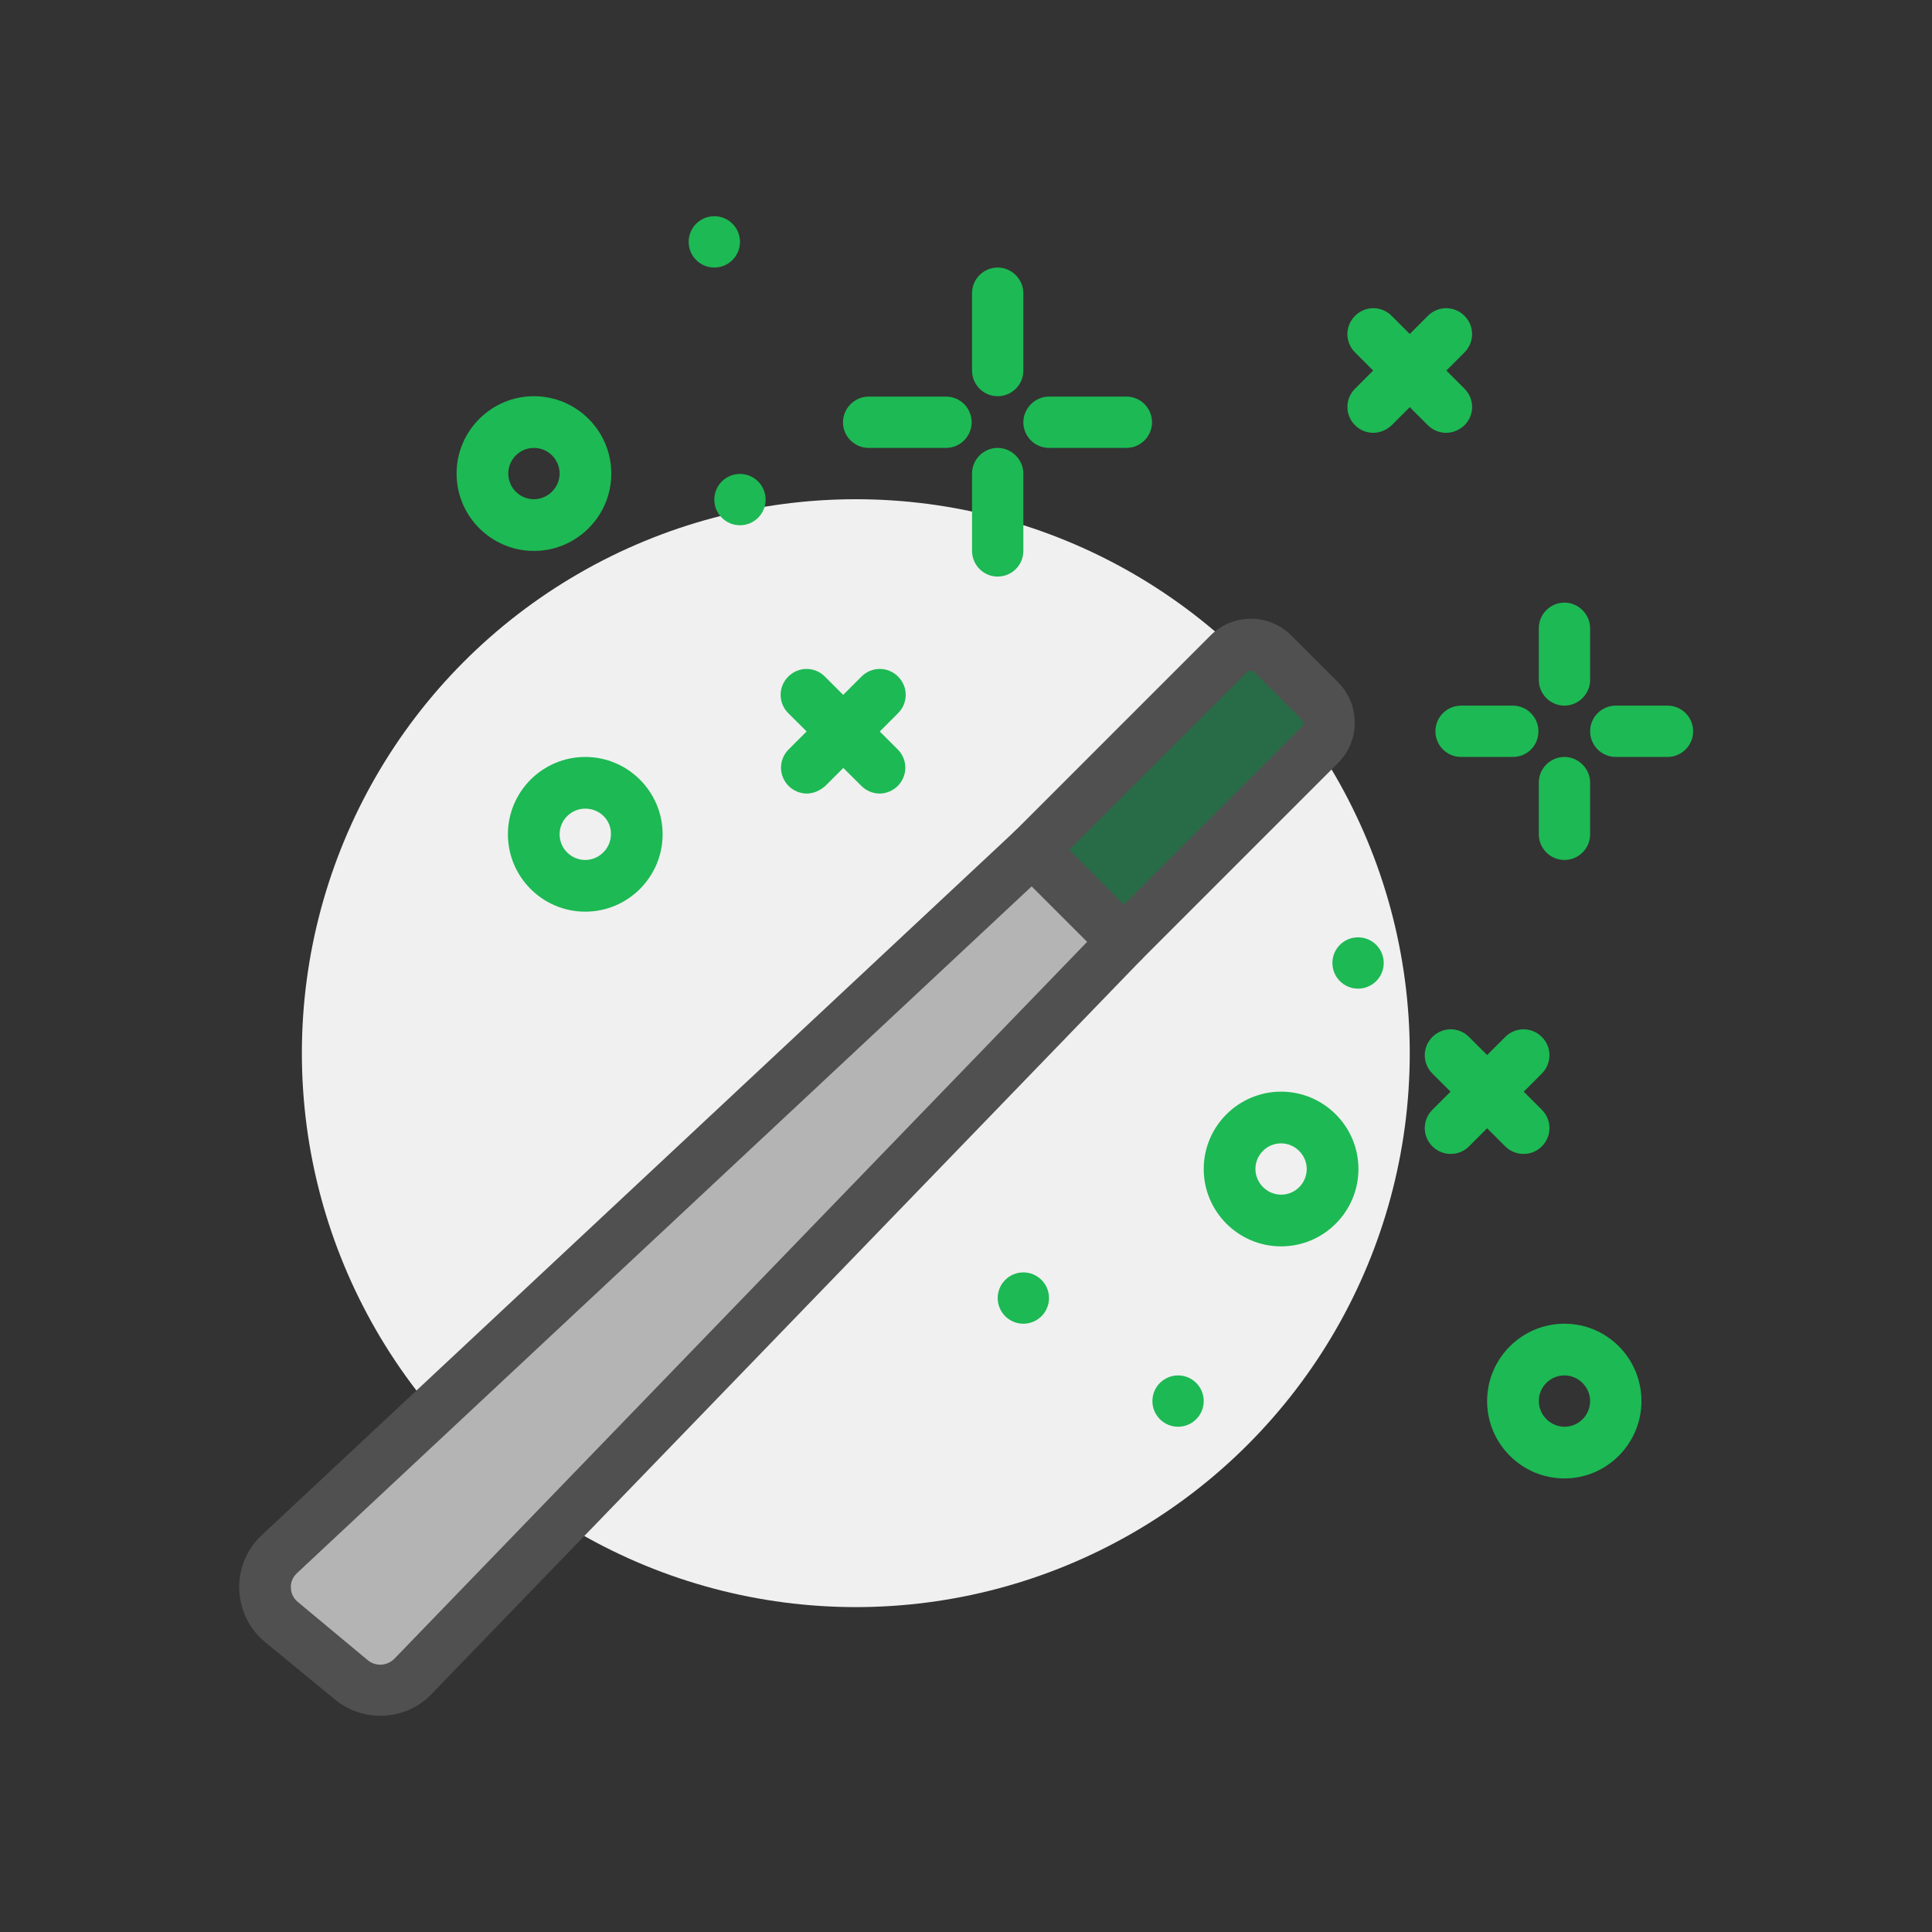<?xml version="1.0" encoding="utf-8"?>
<!-- Generator: Adobe Illustrator 23.0.1, SVG Export Plug-In . SVG Version: 6.00 Build 0)  -->
<svg version="1.1" id="magic-wand" xmlns="http://www.w3.org/2000/svg" xmlns:xlink="http://www.w3.org/1999/xlink" x="0px" y="0px"
	 viewBox="0 0 512 512" style="enable-background:new 0 0 512 512;" xml:space="preserve">
<rect x="0" y="0" width="512" height="512" fill="#333333" stroke="none"/>
<style type="text/css">
	.st0{fill:#F0F0F0;}
	.st1{fill:#1DB954;}
	.st2{fill:#286C47;}
	.st3{fill:#505050;}
	.st4{fill:#B4B4B4;}
</style>
<g>
	<circle class="st0" cx="226.8" cy="279.1" r="146.8"/>
	<g>
		<circle class="st1" cx="312.2" cy="371.3" r="6.8"/>
		<circle class="st1" cx="359.9" cy="255.2" r="6.8"/>
		<circle class="st1" cx="271.2" cy="344" r="6.8"/>
		<circle class="st1" cx="196.1" cy="132.4" r="6.8"/>
		<circle class="st1" cx="189.3" cy="64.1" r="6.8"/>
		<path class="st1" d="M403.7,305.8c-1.7,0-3.5-0.7-4.8-2l-19.3-19.3c-2.7-2.7-2.7-7,0-9.7c2.7-2.7,7-2.7,9.7,0l19.3,19.3
			c2.7,2.7,2.7,7,0,9.7C407.2,305.2,405.5,305.8,403.7,305.8z"/>
		<path class="st1" d="M384.4,305.8c-1.7,0-3.5-0.7-4.8-2c-2.7-2.7-2.7-7,0-9.7l19.3-19.3c2.7-2.7,7-2.7,9.7,0c2.7,2.7,2.7,7,0,9.7
			l-19.3,19.3C387.9,305.2,386.2,305.8,384.4,305.8z"/>
		<path class="st1" d="M233.1,210.3c-1.7,0-3.5-0.7-4.8-2L208.9,189c-2.7-2.7-2.7-7,0-9.7c2.7-2.7,7-2.7,9.7,0l19.3,19.3
			c2.7,2.7,2.7,7,0,9.7C236.6,209.6,234.8,210.3,233.1,210.3L233.1,210.3z"/>
		<path class="st1" d="M213.8,210.3c-1.7,0-3.5-0.7-4.8-2c-2.7-2.7-2.7-7,0-9.7l19.3-19.3c2.7-2.7,7-2.7,9.7,0s2.7,7,0,9.7
			l-19.3,19.3C217.2,209.6,215.5,210.3,213.8,210.3L213.8,210.3z"/>
		<path class="st1" d="M383.2,114.7c-1.7,0-3.5-0.7-4.8-2l-19.3-19.3c-2.7-2.7-2.7-7,0-9.7c2.7-2.7,7-2.7,9.7,0l19.3,19.3
			c2.7,2.7,2.7,7,0,9.7C386.7,114,385,114.7,383.2,114.7z"/>
		<path class="st1" d="M363.9,114.7c-1.7,0-3.5-0.7-4.8-2c-2.7-2.7-2.7-7,0-9.7l19.3-19.3c2.7-2.7,7-2.7,9.7,0c2.7,2.7,2.7,7,0,9.7
			l-19.3,19.3C367.4,114,365.7,114.7,363.9,114.7z"/>
		<path class="st1" d="M264.4,105c-3.8,0-6.8-3.1-6.8-6.8V77.7c0-3.8,3.1-6.8,6.8-6.8s6.8,3.1,6.8,6.8v20.5
			C271.2,102,268.1,105,264.4,105z"/>
		<path class="st1" d="M264.4,152.8c-3.8,0-6.8-3.1-6.8-6.8v-20.5c0-3.8,3.1-6.8,6.8-6.8s6.8,3.1,6.8,6.8V146
			C271.2,149.8,268.1,152.8,264.4,152.8z"/>
		<path class="st1" d="M250.7,118.7h-20.5c-3.8,0-6.8-3.1-6.8-6.8s3.1-6.8,6.8-6.8h20.5c3.8,0,6.8,3.1,6.8,6.8
			S254.5,118.7,250.7,118.7z"/>
		<path class="st1" d="M298.5,118.7H278c-3.8,0-6.8-3.1-6.8-6.8s3.1-6.8,6.8-6.8h20.5c3.8,0,6.8,3.1,6.8,6.8
			S302.3,118.7,298.5,118.7z"/>
		<path class="st1" d="M155.1,241.6c-11.3,0-20.5-9.2-20.5-20.5c0-11.3,9.2-20.5,20.5-20.5c11.3,0,20.5,9.2,20.5,20.5
			S166.4,241.6,155.1,241.6z M155.1,214.3c-3.8,0-6.8,3.1-6.8,6.8c0,3.8,3.1,6.8,6.8,6.8s6.8-3.1,6.8-6.8
			C162,217.3,158.9,214.3,155.1,214.3z"/>
		<path class="st1" d="M339.5,330.3c-11.3,0-20.5-9.2-20.5-20.5s9.2-20.5,20.5-20.5c11.3,0,20.5,9.2,20.5,20.5
			S350.8,330.3,339.5,330.3z M339.5,303c-3.8,0-6.8,3.1-6.8,6.8s3.1,6.8,6.8,6.8c3.8,0,6.8-3.1,6.8-6.8S343.2,303,339.5,303z"/>
		<path class="st1" d="M414.6,391.8c-11.3,0-20.5-9.2-20.5-20.5s9.2-20.5,20.5-20.5S435,360,435,371.3S425.8,391.8,414.6,391.8z
			 M414.6,364.5c-3.8,0-6.8,3.1-6.8,6.8s3.1,6.8,6.8,6.8c3.8,0,6.8-3.1,6.8-6.8S418.3,364.5,414.6,364.5z"/>
		<path class="st1" d="M141.5,146c-11.3,0-20.5-9.2-20.5-20.5s9.2-20.5,20.5-20.5c11.3,0,20.5,9.2,20.5,20.5S152.8,146,141.5,146z
			 M141.5,118.7c-3.8,0-6.8,3.1-6.8,6.8c0,3.8,3.1,6.8,6.8,6.8s6.8-3.1,6.8-6.8C148.3,121.8,145.3,118.7,141.5,118.7z"/>
	</g>
	<g>
		<path class="st2" d="M297.6,249.5l-24.1-24.1l52.1-52.1c3.2-3.2,8.5-3.2,11.7,0l12.4,12.4c3.2,3.2,3.2,8.5,0,11.7L297.6,249.5z"/>
		<path class="st3" d="M297.6,256.3c-1.8,0-3.5-0.7-4.8-2l-24.1-24.1c-2.7-2.7-2.7-7,0-9.7l52.1-52.1c5.9-5.9,15.5-5.9,21.4,0
			l12.4,12.4c5.9,5.9,5.9,15.5,0,21.4l-52.1,52.1C301.2,255.6,299.5,256.3,297.6,256.3L297.6,256.3z M283.2,225.4l14.5,14.5
			l47.2-47.2c0.6-0.6,0.6-1.5,0-2.1l-12.4-12.4c-0.6-0.6-1.5-0.6-2.1,0L283.2,225.4z"/>
	</g>
	<g>
		<path class="st4" d="M93.2,445.2L74.5,430c-5.6-4.6-5.9-13.1-0.6-18l199.6-186.6l24.1,24.1L109.4,444.3
			C105.1,448.8,98,449.2,93.2,445.2L93.2,445.2z"/>
		<path class="st3" d="M100.8,454.7c-4.2,0-8.4-1.4-11.9-4.2l-18.6-15.3c-4.2-3.4-6.7-8.5-6.9-14c-0.2-5.4,2-10.7,6-14.4
			l199.6-186.6c2.7-2.5,6.9-2.4,9.5,0.2l24.1,24.1c2.6,2.6,2.7,6.9,0.1,9.6L114.3,449C110.7,452.8,105.7,454.7,100.8,454.7
			L100.8,454.7z M97.5,440c2.1,1.7,5.1,1.5,7-0.4l183.6-190l-14.7-14.7l-194.7,182c-1.5,1.4-1.7,3.1-1.6,3.9c0,0.9,0.3,2.5,1.9,3.8
			L97.5,440z"/>
	</g>
	<path class="st1" d="M414.6,187c-3.8,0-6.8-3.1-6.8-6.8v-13.7c0-3.8,3.1-6.8,6.8-6.8s6.8,3.1,6.8,6.8v13.7
		C421.4,183.9,418.3,187,414.6,187z"/>
	<path class="st1" d="M414.6,227.9c-3.8,0-6.8-3.1-6.8-6.8v-13.7c0-3.8,3.1-6.8,6.8-6.8s6.8,3.1,6.8,6.8v13.7
		C421.4,224.9,418.3,227.9,414.6,227.9z"/>
	<path class="st1" d="M400.9,200.6h-13.7c-3.8,0-6.8-3.1-6.8-6.8c0-3.8,3.1-6.8,6.8-6.8h13.7c3.8,0,6.8,3.1,6.8,6.8
		C407.7,197.6,404.7,200.6,400.9,200.6z"/>
	<path class="st1" d="M441.9,200.6h-13.7c-3.8,0-6.8-3.1-6.8-6.8c0-3.8,3.1-6.8,6.8-6.8h13.7c3.8,0,6.8,3.1,6.8,6.8
		C448.7,197.6,445.6,200.6,441.9,200.6z"/>
</g>
</svg>
